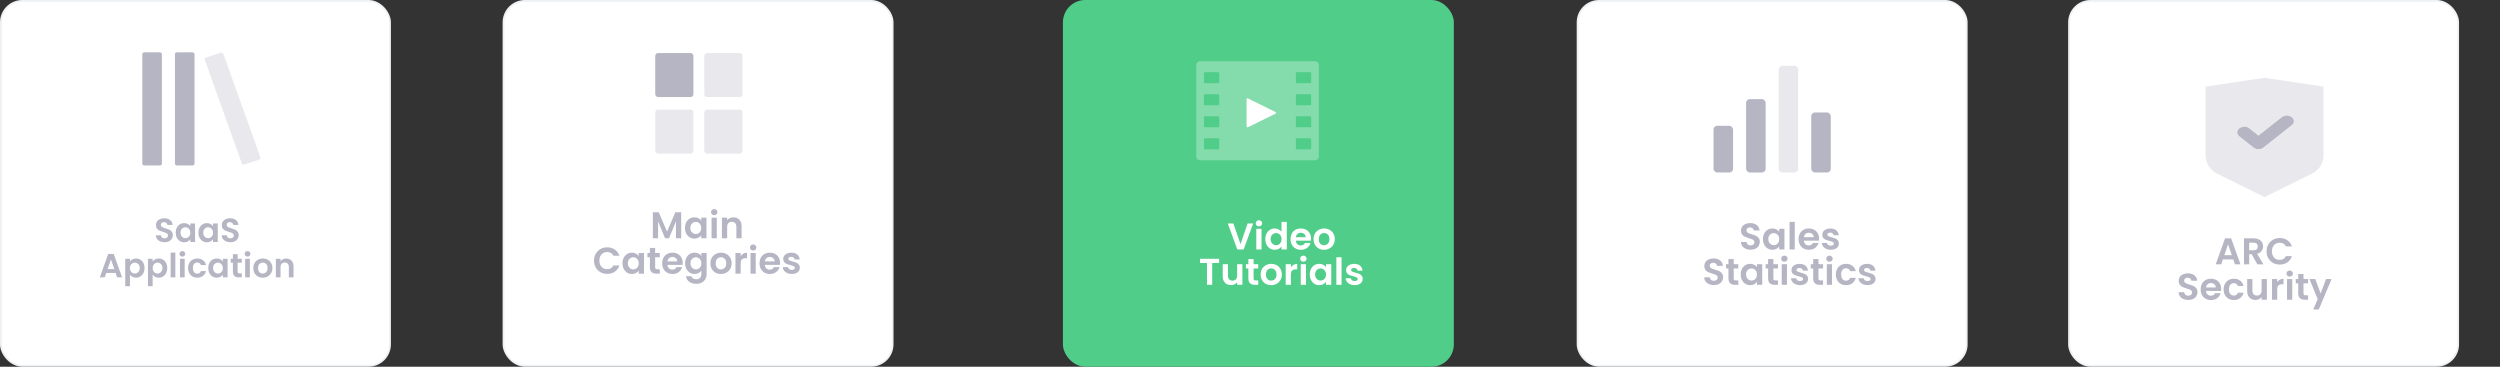 <svg width="1343" height="197" viewBox="0 0 1343 197" fill="none" xmlns="http://www.w3.org/2000/svg">
<rect x="0" y="0" width="1343" height="197" fill="#333333" stroke="none"/>
<rect x="0.5" y="0.5" width="209" height="196" rx="11.5" fill="white"/>
<rect x="0.5" y="0.5" width="209" height="196" rx="11.5" stroke="#EFF2F5"/>
<path d="M88.412 130.126C87.536 130.126 86.744 129.976 86.036 129.676C85.34 129.376 84.788 128.944 84.38 128.38C83.972 127.816 83.762 127.15 83.75 126.382H86.45C86.486 126.898 86.666 127.306 86.99 127.606C87.326 127.906 87.782 128.056 88.358 128.056C88.946 128.056 89.408 127.918 89.744 127.642C90.08 127.354 90.248 126.982 90.248 126.526C90.248 126.154 90.134 125.848 89.906 125.608C89.678 125.368 89.39 125.182 89.042 125.05C88.706 124.906 88.238 124.75 87.638 124.582C86.822 124.342 86.156 124.108 85.64 123.88C85.136 123.64 84.698 123.286 84.326 122.818C83.966 122.338 83.786 121.702 83.786 120.91C83.786 120.166 83.972 119.518 84.344 118.966C84.716 118.414 85.238 117.994 85.91 117.706C86.582 117.406 87.35 117.256 88.214 117.256C89.51 117.256 90.56 117.574 91.364 118.21C92.18 118.834 92.63 119.71 92.714 120.838H89.942C89.918 120.406 89.732 120.052 89.384 119.776C89.048 119.488 88.598 119.344 88.034 119.344C87.542 119.344 87.146 119.47 86.846 119.722C86.558 119.974 86.414 120.34 86.414 120.82C86.414 121.156 86.522 121.438 86.738 121.666C86.966 121.882 87.242 122.062 87.566 122.206C87.902 122.338 88.37 122.494 88.97 122.674C89.786 122.914 90.452 123.154 90.968 123.394C91.484 123.634 91.928 123.994 92.3 124.474C92.672 124.954 92.858 125.584 92.858 126.364C92.858 127.036 92.684 127.66 92.336 128.236C91.988 128.812 91.478 129.274 90.806 129.622C90.134 129.958 89.336 130.126 88.412 130.126ZM94.395 124.978C94.395 123.97 94.593 123.076 94.989 122.296C95.397 121.516 95.943 120.916 96.627 120.496C97.323 120.076 98.097 119.866 98.949 119.866C99.693 119.866 100.341 120.016 100.893 120.316C101.457 120.616 101.907 120.994 102.243 121.45V120.028H104.781V130H102.243V128.542C101.919 129.01 101.469 129.4 100.893 129.712C100.329 130.012 99.675 130.162 98.931 130.162C98.091 130.162 97.323 129.946 96.627 129.514C95.943 129.082 95.397 128.476 94.989 127.696C94.593 126.904 94.395 125.998 94.395 124.978ZM102.243 125.014C102.243 124.402 102.123 123.88 101.883 123.448C101.643 123.004 101.319 122.668 100.911 122.44C100.503 122.2 100.065 122.08 99.597 122.08C99.129 122.08 98.697 122.194 98.301 122.422C97.905 122.65 97.581 122.986 97.329 123.43C97.089 123.862 96.969 124.378 96.969 124.978C96.969 125.578 97.089 126.106 97.329 126.562C97.581 127.006 97.905 127.348 98.301 127.588C98.709 127.828 99.141 127.948 99.597 127.948C100.065 127.948 100.503 127.834 100.911 127.606C101.319 127.366 101.643 127.03 101.883 126.598C102.123 126.154 102.243 125.626 102.243 125.014ZM106.594 124.978C106.594 123.97 106.792 123.076 107.188 122.296C107.596 121.516 108.142 120.916 108.826 120.496C109.522 120.076 110.296 119.866 111.148 119.866C111.892 119.866 112.54 120.016 113.092 120.316C113.656 120.616 114.106 120.994 114.442 121.45V120.028H116.98V130H114.442V128.542C114.118 129.01 113.668 129.4 113.092 129.712C112.528 130.012 111.874 130.162 111.13 130.162C110.29 130.162 109.522 129.946 108.826 129.514C108.142 129.082 107.596 128.476 107.188 127.696C106.792 126.904 106.594 125.998 106.594 124.978ZM114.442 125.014C114.442 124.402 114.322 123.88 114.082 123.448C113.842 123.004 113.518 122.668 113.11 122.44C112.702 122.2 112.264 122.08 111.796 122.08C111.328 122.08 110.896 122.194 110.5 122.422C110.104 122.65 109.78 122.986 109.528 123.43C109.288 123.862 109.168 124.378 109.168 124.978C109.168 125.578 109.288 126.106 109.528 126.562C109.78 127.006 110.104 127.348 110.5 127.588C110.908 127.828 111.34 127.948 111.796 127.948C112.264 127.948 112.702 127.834 113.11 127.606C113.518 127.366 113.842 127.03 114.082 126.598C114.322 126.154 114.442 125.626 114.442 125.014ZM123.779 130.126C122.903 130.126 122.111 129.976 121.403 129.676C120.707 129.376 120.155 128.944 119.747 128.38C119.339 127.816 119.129 127.15 119.117 126.382H121.817C121.853 126.898 122.033 127.306 122.357 127.606C122.693 127.906 123.149 128.056 123.725 128.056C124.313 128.056 124.775 127.918 125.111 127.642C125.447 127.354 125.615 126.982 125.615 126.526C125.615 126.154 125.501 125.848 125.273 125.608C125.045 125.368 124.757 125.182 124.409 125.05C124.073 124.906 123.605 124.75 123.005 124.582C122.189 124.342 121.523 124.108 121.007 123.88C120.503 123.64 120.065 123.286 119.693 122.818C119.333 122.338 119.153 121.702 119.153 120.91C119.153 120.166 119.339 119.518 119.711 118.966C120.083 118.414 120.605 117.994 121.277 117.706C121.949 117.406 122.717 117.256 123.581 117.256C124.877 117.256 125.927 117.574 126.731 118.21C127.547 118.834 127.997 119.71 128.081 120.838H125.309C125.285 120.406 125.099 120.052 124.751 119.776C124.415 119.488 123.965 119.344 123.401 119.344C122.909 119.344 122.513 119.47 122.213 119.722C121.925 119.974 121.781 120.34 121.781 120.82C121.781 121.156 121.889 121.438 122.105 121.666C122.333 121.882 122.609 122.062 122.933 122.206C123.269 122.338 123.737 122.494 124.337 122.674C125.153 122.914 125.819 123.154 126.335 123.394C126.851 123.634 127.295 123.994 127.667 124.474C128.039 124.954 128.225 125.584 128.225 126.364C128.225 127.036 128.051 127.66 127.703 128.236C127.355 128.812 126.845 129.274 126.173 129.622C125.501 129.958 124.703 130.126 123.779 130.126ZM62.097 146.606H57.093L56.265 149H53.619L58.137 136.418H61.071L65.589 149H62.925L62.097 146.606ZM61.413 144.59L59.595 139.334L57.777 144.59H61.413ZM69.798 140.468C70.122 140.012 70.566 139.634 71.13 139.334C71.706 139.022 72.36 138.866 73.092 138.866C73.944 138.866 74.712 139.076 75.396 139.496C76.092 139.916 76.638 140.516 77.034 141.296C77.442 142.064 77.646 142.958 77.646 143.978C77.646 144.998 77.442 145.904 77.034 146.696C76.638 147.476 76.092 148.082 75.396 148.514C74.712 148.946 73.944 149.162 73.092 149.162C72.36 149.162 71.712 149.012 71.148 148.712C70.596 148.412 70.146 148.034 69.798 147.578V153.752H67.278V139.028H69.798V140.468ZM75.072 143.978C75.072 143.378 74.946 142.862 74.694 142.43C74.454 141.986 74.13 141.65 73.722 141.422C73.326 141.194 72.894 141.08 72.426 141.08C71.97 141.08 71.538 141.2 71.13 141.44C70.734 141.668 70.41 142.004 70.158 142.448C69.918 142.892 69.798 143.414 69.798 144.014C69.798 144.614 69.918 145.136 70.158 145.58C70.41 146.024 70.734 146.366 71.13 146.606C71.538 146.834 71.97 146.948 72.426 146.948C72.894 146.948 73.326 146.828 73.722 146.588C74.13 146.348 74.454 146.006 74.694 145.562C74.946 145.118 75.072 144.59 75.072 143.978ZM81.997 140.468C82.321 140.012 82.765 139.634 83.329 139.334C83.905 139.022 84.559 138.866 85.291 138.866C86.143 138.866 86.911 139.076 87.595 139.496C88.291 139.916 88.837 140.516 89.233 141.296C89.641 142.064 89.845 142.958 89.845 143.978C89.845 144.998 89.641 145.904 89.233 146.696C88.837 147.476 88.291 148.082 87.595 148.514C86.911 148.946 86.143 149.162 85.291 149.162C84.559 149.162 83.911 149.012 83.347 148.712C82.795 148.412 82.345 148.034 81.997 147.578V153.752H79.477V139.028H81.997V140.468ZM87.271 143.978C87.271 143.378 87.145 142.862 86.893 142.43C86.653 141.986 86.329 141.65 85.921 141.422C85.525 141.194 85.093 141.08 84.625 141.08C84.169 141.08 83.737 141.2 83.329 141.44C82.933 141.668 82.609 142.004 82.357 142.448C82.117 142.892 81.997 143.414 81.997 144.014C81.997 144.614 82.117 145.136 82.357 145.58C82.609 146.024 82.933 146.366 83.329 146.606C83.737 146.834 84.169 146.948 84.625 146.948C85.093 146.948 85.525 146.828 85.921 146.588C86.329 146.348 86.653 146.006 86.893 145.562C87.145 145.118 87.271 144.59 87.271 143.978ZM94.197 135.68V149H91.677V135.68H94.197ZM97.964 137.84C97.52 137.84 97.148 137.702 96.848 137.426C96.56 137.138 96.416 136.784 96.416 136.364C96.416 135.944 96.56 135.596 96.848 135.32C97.148 135.032 97.52 134.888 97.964 134.888C98.408 134.888 98.774 135.032 99.062 135.32C99.362 135.596 99.512 135.944 99.512 136.364C99.512 136.784 99.362 137.138 99.062 137.426C98.774 137.702 98.408 137.84 97.964 137.84ZM99.206 139.028V149H96.686V139.028H99.206ZM101.048 144.014C101.048 142.982 101.258 142.082 101.678 141.314C102.098 140.534 102.68 139.934 103.424 139.514C104.168 139.082 105.02 138.866 105.98 138.866C107.216 138.866 108.236 139.178 109.04 139.802C109.856 140.414 110.402 141.278 110.678 142.394H107.96C107.816 141.962 107.57 141.626 107.222 141.386C106.886 141.134 106.466 141.008 105.962 141.008C105.242 141.008 104.672 141.272 104.252 141.8C103.832 142.316 103.622 143.054 103.622 144.014C103.622 144.962 103.832 145.7 104.252 146.228C104.672 146.744 105.242 147.002 105.962 147.002C106.982 147.002 107.648 146.546 107.96 145.634H110.678C110.402 146.714 109.856 147.572 109.04 148.208C108.224 148.844 107.204 149.162 105.98 149.162C105.02 149.162 104.168 148.952 103.424 148.532C102.68 148.1 102.098 147.5 101.678 146.732C101.258 145.952 101.048 145.046 101.048 144.014ZM111.876 143.978C111.876 142.97 112.074 142.076 112.47 141.296C112.878 140.516 113.424 139.916 114.108 139.496C114.804 139.076 115.578 138.866 116.43 138.866C117.174 138.866 117.822 139.016 118.374 139.316C118.938 139.616 119.388 139.994 119.724 140.45V139.028H122.262V149H119.724V147.542C119.4 148.01 118.95 148.4 118.374 148.712C117.81 149.012 117.156 149.162 116.412 149.162C115.572 149.162 114.804 148.946 114.108 148.514C113.424 148.082 112.878 147.476 112.47 146.696C112.074 145.904 111.876 144.998 111.876 143.978ZM119.724 144.014C119.724 143.402 119.604 142.88 119.364 142.448C119.124 142.004 118.8 141.668 118.392 141.44C117.984 141.2 117.546 141.08 117.078 141.08C116.61 141.08 116.178 141.194 115.782 141.422C115.386 141.65 115.062 141.986 114.81 142.43C114.57 142.862 114.45 143.378 114.45 143.978C114.45 144.578 114.57 145.106 114.81 145.562C115.062 146.006 115.386 146.348 115.782 146.588C116.19 146.828 116.622 146.948 117.078 146.948C117.546 146.948 117.984 146.834 118.392 146.606C118.8 146.366 119.124 146.03 119.364 145.598C119.604 145.154 119.724 144.626 119.724 144.014ZM127.657 141.098V145.922C127.657 146.258 127.735 146.504 127.891 146.66C128.059 146.804 128.335 146.876 128.719 146.876H129.889V149H128.305C126.181 149 125.119 147.968 125.119 145.904V141.098H123.931V139.028H125.119V136.562H127.657V139.028H129.889V141.098H127.657ZM132.98 137.84C132.536 137.84 132.164 137.702 131.864 137.426C131.576 137.138 131.432 136.784 131.432 136.364C131.432 135.944 131.576 135.596 131.864 135.32C132.164 135.032 132.536 134.888 132.98 134.888C133.424 134.888 133.79 135.032 134.078 135.32C134.378 135.596 134.528 135.944 134.528 136.364C134.528 136.784 134.378 137.138 134.078 137.426C133.79 137.702 133.424 137.84 132.98 137.84ZM134.222 139.028V149H131.702V139.028H134.222ZM141.14 149.162C140.18 149.162 139.316 148.952 138.548 148.532C137.78 148.1 137.174 147.494 136.73 146.714C136.298 145.934 136.082 145.034 136.082 144.014C136.082 142.994 136.304 142.094 136.748 141.314C137.204 140.534 137.822 139.934 138.602 139.514C139.382 139.082 140.252 138.866 141.212 138.866C142.172 138.866 143.042 139.082 143.822 139.514C144.602 139.934 145.214 140.534 145.658 141.314C146.114 142.094 146.342 142.994 146.342 144.014C146.342 145.034 146.108 145.934 145.64 146.714C145.184 147.494 144.56 148.1 143.768 148.532C142.988 148.952 142.112 149.162 141.14 149.162ZM141.14 146.966C141.596 146.966 142.022 146.858 142.418 146.642C142.826 146.414 143.15 146.078 143.39 145.634C143.63 145.19 143.75 144.65 143.75 144.014C143.75 143.066 143.498 142.34 142.994 141.836C142.502 141.32 141.896 141.062 141.176 141.062C140.456 141.062 139.85 141.32 139.358 141.836C138.878 142.34 138.638 143.066 138.638 144.014C138.638 144.962 138.872 145.694 139.34 146.21C139.82 146.714 140.42 146.966 141.14 146.966ZM153.716 138.884C154.904 138.884 155.864 139.262 156.596 140.018C157.328 140.762 157.694 141.806 157.694 143.15V149H155.174V143.492C155.174 142.7 154.976 142.094 154.58 141.674C154.184 141.242 153.644 141.026 152.96 141.026C152.264 141.026 151.712 141.242 151.304 141.674C150.908 142.094 150.71 142.7 150.71 143.492V149H148.19V139.028H150.71V140.27C151.046 139.838 151.472 139.502 151.988 139.262C152.516 139.01 153.092 138.884 153.716 138.884Z" fill="#B5B5C3"/>
<path fill-rule="evenodd" clip-rule="evenodd" d="M77.439 28.125C76.886 28.125 76.439 28.573 76.439 29.125V87.875C76.439 88.427 76.886 88.875 77.439 88.875H85.963C86.516 88.875 86.963 88.427 86.963 87.875V29.125C86.963 28.573 86.516 28.125 85.963 28.125H77.439ZM94.98 28.125C94.428 28.125 93.98 28.573 93.98 29.125V87.875C93.98 88.427 94.428 88.875 94.98 88.875H103.505C104.057 88.875 104.505 88.427 104.505 87.875V29.125C104.505 28.573 104.057 28.125 103.505 28.125H94.98Z" fill="#B5B5C3"/>
<rect opacity="0.3" width="10.483" height="61.009" rx="1" transform="matrix(0.949 -0.314 0.337 0.942 109.687 31.244)" fill="#B5B5C3"/>
<rect x="270.5" y="0.5" width="209" height="196" rx="11.5" fill="white"/>
<rect x="270.5" y="0.5" width="209" height="196" rx="11.5" stroke="#EFF2F5"/>
<path d="M365.934 114.04V128H363.134V118.92L359.394 128H357.274L353.514 118.92V128H350.714V114.04H353.894L358.334 124.42L362.774 114.04H365.934ZM367.982 122.42C367.982 121.3 368.202 120.307 368.642 119.44C369.096 118.573 369.702 117.907 370.462 117.44C371.236 116.973 372.096 116.74 373.042 116.74C373.869 116.74 374.589 116.907 375.202 117.24C375.829 117.573 376.329 117.993 376.702 118.5V116.92H379.522V128H376.702V126.38C376.342 126.9 375.842 127.333 375.202 127.68C374.576 128.013 373.849 128.18 373.022 128.18C372.089 128.18 371.236 127.94 370.462 127.46C369.702 126.98 369.096 126.307 368.642 125.44C368.202 124.56 367.982 123.553 367.982 122.42ZM376.702 122.46C376.702 121.78 376.569 121.2 376.302 120.72C376.036 120.227 375.676 119.853 375.222 119.6C374.769 119.333 374.282 119.2 373.762 119.2C373.242 119.2 372.762 119.327 372.322 119.58C371.882 119.833 371.522 120.207 371.242 120.7C370.976 121.18 370.842 121.753 370.842 122.42C370.842 123.087 370.976 123.673 371.242 124.18C371.522 124.673 371.882 125.053 372.322 125.32C372.776 125.587 373.256 125.72 373.762 125.72C374.282 125.72 374.769 125.593 375.222 125.34C375.676 125.073 376.036 124.7 376.302 124.22C376.569 123.727 376.702 123.14 376.702 122.46ZM383.677 115.6C383.184 115.6 382.77 115.447 382.437 115.14C382.117 114.82 381.957 114.427 381.957 113.96C381.957 113.493 382.117 113.107 382.437 112.8C382.77 112.48 383.184 112.32 383.677 112.32C384.17 112.32 384.577 112.48 384.897 112.8C385.23 113.107 385.397 113.493 385.397 113.96C385.397 114.427 385.23 114.82 384.897 115.14C384.577 115.447 384.17 115.6 383.677 115.6ZM385.057 116.92V128H382.257V116.92H385.057ZM393.963 116.76C395.283 116.76 396.35 117.18 397.163 118.02C397.977 118.847 398.383 120.007 398.383 121.5V128H395.583V121.88C395.583 121 395.363 120.327 394.923 119.86C394.483 119.38 393.883 119.14 393.123 119.14C392.35 119.14 391.737 119.38 391.283 119.86C390.843 120.327 390.623 121 390.623 121.88V128H387.823V116.92H390.623V118.3C390.997 117.82 391.47 117.447 392.043 117.18C392.63 116.9 393.27 116.76 393.963 116.76ZM319.096 140C319.096 138.627 319.403 137.4 320.016 136.32C320.643 135.227 321.49 134.38 322.556 133.78C323.636 133.167 324.843 132.86 326.176 132.86C327.736 132.86 329.103 133.26 330.276 134.06C331.45 134.86 332.27 135.967 332.736 137.38H329.516C329.196 136.713 328.743 136.213 328.156 135.88C327.583 135.547 326.916 135.38 326.156 135.38C325.343 135.38 324.616 135.573 323.976 135.96C323.35 136.333 322.856 136.867 322.496 137.56C322.15 138.253 321.976 139.067 321.976 140C321.976 140.92 322.15 141.733 322.496 142.44C322.856 143.133 323.35 143.673 323.976 144.06C324.616 144.433 325.343 144.62 326.156 144.62C326.916 144.62 327.583 144.453 328.156 144.12C328.743 143.773 329.196 143.267 329.516 142.6H332.736C332.27 144.027 331.45 145.14 330.276 145.94C329.116 146.727 327.75 147.12 326.176 147.12C324.843 147.12 323.636 146.82 322.556 146.22C321.49 145.607 320.643 144.76 320.016 143.68C319.403 142.6 319.096 141.373 319.096 140ZM334.408 141.42C334.408 140.3 334.628 139.307 335.068 138.44C335.521 137.573 336.128 136.907 336.888 136.44C337.661 135.973 338.521 135.74 339.468 135.74C340.295 135.74 341.015 135.907 341.628 136.24C342.255 136.573 342.755 136.993 343.128 137.5V135.92H345.948V147H343.128V145.38C342.768 145.9 342.268 146.333 341.628 146.68C341.001 147.013 340.275 147.18 339.448 147.18C338.515 147.18 337.661 146.94 336.888 146.46C336.128 145.98 335.521 145.307 335.068 144.44C334.628 143.56 334.408 142.553 334.408 141.42ZM343.128 141.46C343.128 140.78 342.995 140.2 342.728 139.72C342.461 139.227 342.101 138.853 341.648 138.6C341.195 138.333 340.708 138.2 340.188 138.2C339.668 138.2 339.188 138.327 338.748 138.58C338.308 138.833 337.948 139.207 337.668 139.7C337.401 140.18 337.268 140.753 337.268 141.42C337.268 142.087 337.401 142.673 337.668 143.18C337.948 143.673 338.308 144.053 338.748 144.32C339.201 144.587 339.681 144.72 340.188 144.72C340.708 144.72 341.195 144.593 341.648 144.34C342.101 144.073 342.461 143.7 342.728 143.22C342.995 142.727 343.128 142.14 343.128 141.46ZM351.943 138.22V143.58C351.943 143.953 352.029 144.227 352.203 144.4C352.389 144.56 352.696 144.64 353.123 144.64H354.423V147H352.663C350.303 147 349.123 145.853 349.123 143.56V138.22H347.803V135.92H349.123V133.18H351.943V135.92H354.423V138.22H351.943ZM366.737 141.22C366.737 141.62 366.71 141.98 366.657 142.3H358.557C358.623 143.1 358.903 143.727 359.397 144.18C359.89 144.633 360.497 144.86 361.217 144.86C362.257 144.86 362.997 144.413 363.437 143.52H366.457C366.137 144.587 365.523 145.467 364.617 146.16C363.71 146.84 362.597 147.18 361.277 147.18C360.21 147.18 359.25 146.947 358.397 146.48C357.557 146 356.897 145.327 356.417 144.46C355.95 143.593 355.717 142.593 355.717 141.46C355.717 140.313 355.95 139.307 356.417 138.44C356.883 137.573 357.537 136.907 358.377 136.44C359.217 135.973 360.183 135.74 361.277 135.74C362.33 135.74 363.27 135.967 364.097 136.42C364.937 136.873 365.583 137.52 366.037 138.36C366.503 139.187 366.737 140.14 366.737 141.22ZM363.837 140.42C363.823 139.7 363.563 139.127 363.057 138.7C362.55 138.26 361.93 138.04 361.197 138.04C360.503 138.04 359.917 138.253 359.437 138.68C358.97 139.093 358.683 139.673 358.577 140.42H363.837ZM373.12 135.74C373.947 135.74 374.674 135.907 375.3 136.24C375.927 136.56 376.42 136.98 376.78 137.5V135.92H379.6V147.08C379.6 148.107 379.394 149.02 378.98 149.82C378.567 150.633 377.947 151.273 377.12 151.74C376.294 152.22 375.294 152.46 374.12 152.46C372.547 152.46 371.254 152.093 370.24 151.36C369.24 150.627 368.674 149.627 368.54 148.36H371.32C371.467 148.867 371.78 149.267 372.26 149.56C372.754 149.867 373.347 150.02 374.04 150.02C374.854 150.02 375.514 149.773 376.02 149.28C376.527 148.8 376.78 148.067 376.78 147.08V145.36C376.42 145.88 375.92 146.313 375.28 146.66C374.654 147.007 373.934 147.18 373.12 147.18C372.187 147.18 371.334 146.94 370.56 146.46C369.787 145.98 369.174 145.307 368.72 144.44C368.28 143.56 368.06 142.553 368.06 141.42C368.06 140.3 368.28 139.307 368.72 138.44C369.174 137.573 369.78 136.907 370.54 136.44C371.314 135.973 372.174 135.74 373.12 135.74ZM376.78 141.46C376.78 140.78 376.647 140.2 376.38 139.72C376.114 139.227 375.754 138.853 375.3 138.6C374.847 138.333 374.36 138.2 373.84 138.2C373.32 138.2 372.84 138.327 372.4 138.58C371.96 138.833 371.6 139.207 371.32 139.7C371.054 140.18 370.92 140.753 370.92 141.42C370.92 142.087 371.054 142.673 371.32 143.18C371.6 143.673 371.96 144.053 372.4 144.32C372.854 144.587 373.334 144.72 373.84 144.72C374.36 144.72 374.847 144.593 375.3 144.34C375.754 144.073 376.114 143.7 376.38 143.22C376.647 142.727 376.78 142.14 376.78 141.46ZM387.255 147.18C386.188 147.18 385.228 146.947 384.375 146.48C383.522 146 382.848 145.327 382.355 144.46C381.875 143.593 381.635 142.593 381.635 141.46C381.635 140.327 381.882 139.327 382.375 138.46C382.882 137.593 383.568 136.927 384.435 136.46C385.302 135.98 386.268 135.74 387.335 135.74C388.402 135.74 389.368 135.98 390.235 136.46C391.102 136.927 391.782 137.593 392.275 138.46C392.782 139.327 393.035 140.327 393.035 141.46C393.035 142.593 392.775 143.593 392.255 144.46C391.748 145.327 391.055 146 390.175 146.48C389.308 146.947 388.335 147.18 387.255 147.18ZM387.255 144.74C387.762 144.74 388.235 144.62 388.675 144.38C389.128 144.127 389.488 143.753 389.755 143.26C390.022 142.767 390.155 142.167 390.155 141.46C390.155 140.407 389.875 139.6 389.315 139.04C388.768 138.467 388.095 138.18 387.295 138.18C386.495 138.18 385.822 138.467 385.275 139.04C384.742 139.6 384.475 140.407 384.475 141.46C384.475 142.513 384.735 143.327 385.255 143.9C385.788 144.46 386.455 144.74 387.255 144.74ZM397.889 137.64C398.249 137.053 398.716 136.593 399.289 136.26C399.876 135.927 400.542 135.76 401.289 135.76V138.7H400.549C399.669 138.7 399.002 138.907 398.549 139.32C398.109 139.733 397.889 140.453 397.889 141.48V147H395.089V135.92H397.889V137.64ZM404.595 134.6C404.102 134.6 403.688 134.447 403.355 134.14C403.035 133.82 402.875 133.427 402.875 132.96C402.875 132.493 403.035 132.107 403.355 131.8C403.688 131.48 404.102 131.32 404.595 131.32C405.088 131.32 405.495 131.48 405.815 131.8C406.148 132.107 406.315 132.493 406.315 132.96C406.315 133.427 406.148 133.82 405.815 134.14C405.495 134.447 405.088 134.6 404.595 134.6ZM405.975 135.92V147H403.175V135.92H405.975ZM419.041 141.22C419.041 141.62 419.015 141.98 418.961 142.3H410.861C410.928 143.1 411.208 143.727 411.701 144.18C412.195 144.633 412.801 144.86 413.521 144.86C414.561 144.86 415.301 144.413 415.741 143.52H418.761C418.441 144.587 417.828 145.467 416.921 146.16C416.015 146.84 414.901 147.18 413.581 147.18C412.515 147.18 411.555 146.947 410.701 146.48C409.861 146 409.201 145.327 408.721 144.46C408.255 143.593 408.021 142.593 408.021 141.46C408.021 140.313 408.255 139.307 408.721 138.44C409.188 137.573 409.841 136.907 410.681 136.44C411.521 135.973 412.488 135.74 413.581 135.74C414.635 135.74 415.575 135.967 416.401 136.42C417.241 136.873 417.888 137.52 418.341 138.36C418.808 139.187 419.041 140.14 419.041 141.22ZM416.141 140.42C416.128 139.7 415.868 139.127 415.361 138.7C414.855 138.26 414.235 138.04 413.501 138.04C412.808 138.04 412.221 138.253 411.741 138.68C411.275 139.093 410.988 139.673 410.881 140.42H416.141ZM425.325 147.18C424.418 147.18 423.605 147.02 422.885 146.7C422.165 146.367 421.592 145.92 421.165 145.36C420.752 144.8 420.525 144.18 420.485 143.5H423.305C423.358 143.927 423.565 144.28 423.925 144.56C424.298 144.84 424.758 144.98 425.305 144.98C425.838 144.98 426.252 144.873 426.545 144.66C426.852 144.447 427.005 144.173 427.005 143.84C427.005 143.48 426.818 143.213 426.445 143.04C426.085 142.853 425.505 142.653 424.705 142.44C423.878 142.24 423.198 142.033 422.665 141.82C422.145 141.607 421.692 141.28 421.305 140.84C420.932 140.4 420.745 139.807 420.745 139.06C420.745 138.447 420.918 137.887 421.265 137.38C421.625 136.873 422.132 136.473 422.785 136.18C423.452 135.887 424.232 135.74 425.125 135.74C426.445 135.74 427.498 136.073 428.285 136.74C429.072 137.393 429.505 138.28 429.585 139.4H426.905C426.865 138.96 426.678 138.613 426.345 138.36C426.025 138.093 425.592 137.96 425.045 137.96C424.538 137.96 424.145 138.053 423.865 138.24C423.598 138.427 423.465 138.687 423.465 139.02C423.465 139.393 423.652 139.68 424.025 139.88C424.398 140.067 424.978 140.26 425.765 140.46C426.565 140.66 427.225 140.867 427.745 141.08C428.265 141.293 428.712 141.627 429.085 142.08C429.472 142.52 429.672 143.107 429.685 143.84C429.685 144.48 429.505 145.053 429.145 145.56C428.798 146.067 428.292 146.467 427.625 146.76C426.972 147.04 426.205 147.18 425.325 147.18Z" fill="#B5B5C3"/>
<rect x="352.004" y="28.5" width="20.501" height="23.625" rx="1.5" fill="#B5B5C3"/>
<path opacity="0.3" fill-rule="evenodd" clip-rule="evenodd" d="M378.363 30C378.363 29.172 379.034 28.5 379.863 28.5H397.364C398.192 28.5 398.864 29.172 398.864 30V50.625C398.864 51.453 398.192 52.125 397.364 52.125H379.863C379.034 52.125 378.363 51.453 378.363 50.625V30ZM352.004 60.375C352.004 59.547 352.676 58.875 353.504 58.875H371.005C371.834 58.875 372.505 59.547 372.505 60.375V81C372.505 81.828 371.834 82.5 371.005 82.5H353.504C352.676 82.5 352.004 81.828 352.004 81V60.375ZM379.863 58.875C379.034 58.875 378.363 59.547 378.363 60.375V81C378.363 81.828 379.034 82.5 379.863 82.5H397.364C398.192 82.5 398.864 81.828 398.864 81V60.375C398.864 59.547 398.192 58.875 397.364 58.875H379.863Z" fill="#B5B5C3"/>
<rect x="571" width="210" height="197" rx="12" fill="#50CD89"/>
<path d="M673.201 120.04L668.081 134H664.681L659.561 120.04H662.561L666.401 131.14L670.221 120.04H673.201ZM676.3 121.6C675.807 121.6 675.393 121.447 675.06 121.14C674.74 120.82 674.58 120.427 674.58 119.96C674.58 119.493 674.74 119.107 675.06 118.8C675.393 118.48 675.807 118.32 676.3 118.32C676.793 118.32 677.2 118.48 677.52 118.8C677.853 119.107 678.02 119.493 678.02 119.96C678.02 120.427 677.853 120.82 677.52 121.14C677.2 121.447 676.793 121.6 676.3 121.6ZM677.68 122.92V134H674.88V122.92H677.68ZM679.726 128.42C679.726 127.3 679.946 126.307 680.386 125.44C680.84 124.573 681.453 123.907 682.226 123.44C683 122.973 683.86 122.74 684.806 122.74C685.526 122.74 686.213 122.9 686.866 123.22C687.52 123.527 688.04 123.94 688.426 124.46V119.2H691.266V134H688.426V132.36C688.08 132.907 687.593 133.347 686.966 133.68C686.34 134.013 685.613 134.18 684.786 134.18C683.853 134.18 683 133.94 682.226 133.46C681.453 132.98 680.84 132.307 680.386 131.44C679.946 130.56 679.726 129.553 679.726 128.42ZM688.446 128.46C688.446 127.78 688.313 127.2 688.046 126.72C687.78 126.227 687.42 125.853 686.966 125.6C686.513 125.333 686.026 125.2 685.506 125.2C684.986 125.2 684.506 125.327 684.066 125.58C683.626 125.833 683.266 126.207 682.986 126.7C682.72 127.18 682.586 127.753 682.586 128.42C682.586 129.087 682.72 129.673 682.986 130.18C683.266 130.673 683.626 131.053 684.066 131.32C684.52 131.587 685 131.72 685.506 131.72C686.026 131.72 686.513 131.593 686.966 131.34C687.42 131.073 687.78 130.7 688.046 130.22C688.313 129.727 688.446 129.14 688.446 128.46ZM704.301 128.22C704.301 128.62 704.274 128.98 704.221 129.3H696.121C696.188 130.1 696.468 130.727 696.961 131.18C697.454 131.633 698.061 131.86 698.781 131.86C699.821 131.86 700.561 131.413 701.001 130.52H704.021C703.701 131.587 703.088 132.467 702.181 133.16C701.274 133.84 700.161 134.18 698.841 134.18C697.774 134.18 696.814 133.947 695.961 133.48C695.121 133 694.461 132.327 693.981 131.46C693.514 130.593 693.281 129.593 693.281 128.46C693.281 127.313 693.514 126.307 693.981 125.44C694.448 124.573 695.101 123.907 695.941 123.44C696.781 122.973 697.748 122.74 698.841 122.74C699.894 122.74 700.834 122.967 701.661 123.42C702.501 123.873 703.148 124.52 703.601 125.36C704.068 126.187 704.301 127.14 704.301 128.22ZM701.401 127.42C701.388 126.7 701.128 126.127 700.621 125.7C700.114 125.26 699.494 125.04 698.761 125.04C698.068 125.04 697.481 125.253 697.001 125.68C696.534 126.093 696.248 126.673 696.141 127.42H701.401ZM711.265 134.18C710.198 134.18 709.238 133.947 708.385 133.48C707.532 133 706.858 132.327 706.365 131.46C705.885 130.593 705.645 129.593 705.645 128.46C705.645 127.327 705.892 126.327 706.385 125.46C706.892 124.593 707.578 123.927 708.445 123.46C709.312 122.98 710.278 122.74 711.345 122.74C712.412 122.74 713.378 122.98 714.245 123.46C715.112 123.927 715.792 124.593 716.285 125.46C716.792 126.327 717.045 127.327 717.045 128.46C717.045 129.593 716.785 130.593 716.265 131.46C715.758 132.327 715.065 133 714.185 133.48C713.318 133.947 712.345 134.18 711.265 134.18ZM711.265 131.74C711.772 131.74 712.245 131.62 712.685 131.38C713.138 131.127 713.498 130.753 713.765 130.26C714.032 129.767 714.165 129.167 714.165 128.46C714.165 127.407 713.885 126.6 713.325 126.04C712.778 125.467 712.105 125.18 711.305 125.18C710.505 125.18 709.832 125.467 709.285 126.04C708.752 126.6 708.485 127.407 708.485 128.46C708.485 129.513 708.745 130.327 709.265 130.9C709.798 131.46 710.465 131.74 711.265 131.74ZM654.907 139.04V141.3H651.187V153H648.387V141.3H644.667V139.04H654.907ZM667.41 141.92V153H664.59V151.6C664.23 152.08 663.757 152.46 663.17 152.74C662.597 153.007 661.97 153.14 661.29 153.14C660.424 153.14 659.657 152.96 658.99 152.6C658.324 152.227 657.797 151.687 657.41 150.98C657.037 150.26 656.85 149.407 656.85 148.42V141.92H659.65V148.02C659.65 148.9 659.87 149.58 660.31 150.06C660.75 150.527 661.35 150.76 662.11 150.76C662.884 150.76 663.49 150.527 663.93 150.06C664.37 149.58 664.59 148.9 664.59 148.02V141.92H667.41ZM673.433 144.22V149.58C673.433 149.953 673.52 150.227 673.693 150.4C673.88 150.56 674.186 150.64 674.613 150.64H675.913V153H674.153C671.793 153 670.613 151.853 670.613 149.56V144.22H669.293V141.92H670.613V139.18H673.433V141.92H675.913V144.22H673.433ZM682.847 153.18C681.78 153.18 680.82 152.947 679.967 152.48C679.114 152 678.44 151.327 677.947 150.46C677.467 149.593 677.227 148.593 677.227 147.46C677.227 146.327 677.474 145.327 677.967 144.46C678.474 143.593 679.16 142.927 680.027 142.46C680.894 141.98 681.86 141.74 682.927 141.74C683.994 141.74 684.96 141.98 685.827 142.46C686.694 142.927 687.374 143.593 687.867 144.46C688.374 145.327 688.627 146.327 688.627 147.46C688.627 148.593 688.367 149.593 687.847 150.46C687.34 151.327 686.647 152 685.767 152.48C684.9 152.947 683.927 153.18 682.847 153.18ZM682.847 150.74C683.354 150.74 683.827 150.62 684.267 150.38C684.72 150.127 685.08 149.753 685.347 149.26C685.614 148.767 685.747 148.167 685.747 147.46C685.747 146.407 685.467 145.6 684.907 145.04C684.36 144.467 683.687 144.18 682.887 144.18C682.087 144.18 681.414 144.467 680.867 145.04C680.334 145.6 680.067 146.407 680.067 147.46C680.067 148.513 680.327 149.327 680.847 149.9C681.38 150.46 682.047 150.74 682.847 150.74ZM693.481 143.64C693.841 143.053 694.307 142.593 694.881 142.26C695.467 141.927 696.134 141.76 696.881 141.76V144.7H696.141C695.261 144.7 694.594 144.907 694.141 145.32C693.701 145.733 693.481 146.453 693.481 147.48V153H690.681V141.92H693.481V143.64ZM700.187 140.6C699.693 140.6 699.28 140.447 698.947 140.14C698.627 139.82 698.467 139.427 698.467 138.96C698.467 138.493 698.627 138.107 698.947 137.8C699.28 137.48 699.693 137.32 700.187 137.32C700.68 137.32 701.087 137.48 701.407 137.8C701.74 138.107 701.907 138.493 701.907 138.96C701.907 139.427 701.74 139.82 701.407 140.14C701.087 140.447 700.68 140.6 700.187 140.6ZM701.567 141.92V153H698.767V141.92H701.567ZM703.613 147.42C703.613 146.3 703.833 145.307 704.273 144.44C704.726 143.573 705.333 142.907 706.093 142.44C706.866 141.973 707.726 141.74 708.673 141.74C709.5 141.74 710.22 141.907 710.833 142.24C711.46 142.573 711.96 142.993 712.333 143.5V141.92H715.153V153H712.333V151.38C711.973 151.9 711.473 152.333 710.833 152.68C710.206 153.013 709.48 153.18 708.653 153.18C707.72 153.18 706.866 152.94 706.093 152.46C705.333 151.98 704.726 151.307 704.273 150.44C703.833 149.56 703.613 148.553 703.613 147.42ZM712.333 147.46C712.333 146.78 712.2 146.2 711.933 145.72C711.666 145.227 711.306 144.853 710.853 144.6C710.4 144.333 709.913 144.2 709.393 144.2C708.873 144.2 708.393 144.327 707.953 144.58C707.513 144.833 707.153 145.207 706.873 145.7C706.606 146.18 706.473 146.753 706.473 147.42C706.473 148.087 706.606 148.673 706.873 149.18C707.153 149.673 707.513 150.053 707.953 150.32C708.406 150.587 708.886 150.72 709.393 150.72C709.913 150.72 710.4 150.593 710.853 150.34C711.306 150.073 711.666 149.7 711.933 149.22C712.2 148.727 712.333 148.14 712.333 147.46ZM720.688 138.2V153H717.888V138.2H720.688ZM727.694 153.18C726.788 153.18 725.974 153.02 725.254 152.7C724.534 152.367 723.961 151.92 723.534 151.36C723.121 150.8 722.894 150.18 722.854 149.5H725.674C725.728 149.927 725.934 150.28 726.294 150.56C726.668 150.84 727.128 150.98 727.674 150.98C728.208 150.98 728.621 150.873 728.914 150.66C729.221 150.447 729.374 150.173 729.374 149.84C729.374 149.48 729.188 149.213 728.814 149.04C728.454 148.853 727.874 148.653 727.074 148.44C726.248 148.24 725.568 148.033 725.034 147.82C724.514 147.607 724.061 147.28 723.674 146.84C723.301 146.4 723.114 145.807 723.114 145.06C723.114 144.447 723.288 143.887 723.634 143.38C723.994 142.873 724.501 142.473 725.154 142.18C725.821 141.887 726.601 141.74 727.494 141.74C728.814 141.74 729.868 142.073 730.654 142.74C731.441 143.393 731.874 144.28 731.954 145.4H729.274C729.234 144.96 729.048 144.613 728.714 144.36C728.394 144.093 727.961 143.96 727.414 143.96C726.908 143.96 726.514 144.053 726.234 144.24C725.968 144.427 725.834 144.687 725.834 145.02C725.834 145.393 726.021 145.68 726.394 145.88C726.768 146.067 727.348 146.26 728.134 146.46C728.934 146.66 729.594 146.867 730.114 147.08C730.634 147.293 731.081 147.627 731.454 148.08C731.841 148.52 732.041 149.107 732.054 149.84C732.054 150.48 731.874 151.053 731.514 151.56C731.168 152.067 730.661 152.467 729.994 152.76C729.341 153.04 728.574 153.18 727.694 153.18Z" fill="white"/>
<path opacity="0.3" fill-rule="evenodd" clip-rule="evenodd" d="M642.631 34.875C642.631 33.77 643.527 32.875 644.631 32.875H706.479C707.583 32.875 708.479 33.77 708.479 34.875V84.125C708.479 85.23 707.583 86.125 706.479 86.125H644.631C643.527 86.125 642.631 85.23 642.631 84.125V34.875ZM646.747 39.292C646.747 39.016 646.971 38.792 647.247 38.792H654.478C654.754 38.792 654.978 39.016 654.978 39.292V44.208C654.978 44.484 654.754 44.708 654.478 44.708H647.247C646.971 44.708 646.747 44.484 646.747 44.208V39.292ZM696.632 38.792C696.356 38.792 696.132 39.016 696.132 39.292V44.208C696.132 44.484 696.356 44.708 696.632 44.708H703.863C704.139 44.708 704.363 44.484 704.363 44.208V39.292C704.363 39.016 704.139 38.792 703.863 38.792H696.632ZM646.747 51.125C646.747 50.849 646.971 50.625 647.247 50.625H654.478C654.754 50.625 654.978 50.849 654.978 51.125V56.042C654.978 56.318 654.754 56.542 654.478 56.542H647.247C646.971 56.542 646.747 56.318 646.747 56.042V51.125ZM696.632 50.625C696.356 50.625 696.132 50.849 696.132 51.125V56.042C696.132 56.318 696.356 56.542 696.632 56.542H703.863C704.139 56.542 704.363 56.318 704.363 56.042V51.125C704.363 50.849 704.139 50.625 703.863 50.625H696.632ZM646.747 62.958C646.747 62.682 646.971 62.458 647.247 62.458H654.478C654.754 62.458 654.978 62.682 654.978 62.958V67.875C654.978 68.151 654.754 68.375 654.478 68.375H647.247C646.971 68.375 646.747 68.151 646.747 67.875V62.958ZM696.632 62.458C696.356 62.458 696.132 62.682 696.132 62.958V67.875C696.132 68.151 696.356 68.375 696.632 68.375H703.863C704.139 68.375 704.363 68.151 704.363 67.875V62.958C704.363 62.682 704.139 62.458 703.863 62.458H696.632ZM696.132 74.792C696.132 74.516 696.356 74.292 696.632 74.292H703.863C704.139 74.292 704.363 74.516 704.363 74.792V79.708C704.363 79.984 704.139 80.208 703.863 80.208H696.632C696.356 80.208 696.132 79.984 696.132 79.708V74.792ZM647.247 74.292C646.971 74.292 646.747 74.516 646.747 74.792V79.708C646.747 79.984 646.971 80.208 647.247 80.208H654.478C654.754 80.208 654.978 79.984 654.978 79.708V74.792C654.978 74.516 654.754 74.292 654.478 74.292H647.247Z" fill="white"/>
<path fill-rule="evenodd" clip-rule="evenodd" d="M669.67 67.888C669.67 68.259 670.058 68.501 670.39 68.337L685.175 61.072C685.548 60.89 685.548 60.359 685.176 60.175L670.392 52.865C670.059 52.701 669.67 52.942 669.67 53.313V67.888Z" fill="white"/>
<rect x="847.5" y="0.5" width="209" height="196" rx="11.5" fill="white"/>
<rect x="847.5" y="0.5" width="209" height="196" rx="11.5" stroke="#EFF2F5"/>
<path d="M940.425 134.14C939.451 134.14 938.571 133.973 937.785 133.64C937.011 133.307 936.398 132.827 935.945 132.2C935.491 131.573 935.258 130.833 935.245 129.98H938.245C938.285 130.553 938.485 131.007 938.845 131.34C939.218 131.673 939.725 131.84 940.365 131.84C941.018 131.84 941.531 131.687 941.905 131.38C942.278 131.06 942.465 130.647 942.465 130.14C942.465 129.727 942.338 129.387 942.085 129.12C941.831 128.853 941.511 128.647 941.125 128.5C940.751 128.34 940.231 128.167 939.565 127.98C938.658 127.713 937.918 127.453 937.345 127.2C936.785 126.933 936.298 126.54 935.885 126.02C935.485 125.487 935.285 124.78 935.285 123.9C935.285 123.073 935.491 122.353 935.905 121.74C936.318 121.127 936.898 120.66 937.645 120.34C938.391 120.007 939.245 119.84 940.205 119.84C941.645 119.84 942.811 120.193 943.705 120.9C944.611 121.593 945.111 122.567 945.205 123.82H942.125C942.098 123.34 941.891 122.947 941.505 122.64C941.131 122.32 940.631 122.16 940.005 122.16C939.458 122.16 939.018 122.3 938.685 122.58C938.365 122.86 938.205 123.267 938.205 123.8C938.205 124.173 938.325 124.487 938.565 124.74C938.818 124.98 939.125 125.18 939.485 125.34C939.858 125.487 940.378 125.66 941.045 125.86C941.951 126.127 942.691 126.393 943.265 126.66C943.838 126.927 944.331 127.327 944.745 127.86C945.158 128.393 945.365 129.093 945.365 129.96C945.365 130.707 945.171 131.4 944.785 132.04C944.398 132.68 943.831 133.193 943.085 133.58C942.338 133.953 941.451 134.14 940.425 134.14ZM947.072 128.42C947.072 127.3 947.292 126.307 947.732 125.44C948.185 124.573 948.792 123.907 949.552 123.44C950.325 122.973 951.185 122.74 952.132 122.74C952.959 122.74 953.679 122.907 954.292 123.24C954.919 123.573 955.419 123.993 955.792 124.5V122.92H958.612V134H955.792V132.38C955.432 132.9 954.932 133.333 954.292 133.68C953.665 134.013 952.939 134.18 952.112 134.18C951.179 134.18 950.325 133.94 949.552 133.46C948.792 132.98 948.185 132.307 947.732 131.44C947.292 130.56 947.072 129.553 947.072 128.42ZM955.792 128.46C955.792 127.78 955.659 127.2 955.392 126.72C955.125 126.227 954.765 125.853 954.312 125.6C953.859 125.333 953.372 125.2 952.852 125.2C952.332 125.2 951.852 125.327 951.412 125.58C950.972 125.833 950.612 126.207 950.332 126.7C950.065 127.18 949.932 127.753 949.932 128.42C949.932 129.087 950.065 129.673 950.332 130.18C950.612 130.673 950.972 131.053 951.412 131.32C951.865 131.587 952.345 131.72 952.852 131.72C953.372 131.72 953.859 131.593 954.312 131.34C954.765 131.073 955.125 130.7 955.392 130.22C955.659 129.727 955.792 129.14 955.792 128.46ZM964.147 119.2V134H961.347V119.2H964.147ZM977.213 128.22C977.213 128.62 977.187 128.98 977.133 129.3H969.033C969.1 130.1 969.38 130.727 969.873 131.18C970.367 131.633 970.973 131.86 971.693 131.86C972.733 131.86 973.473 131.413 973.913 130.52H976.933C976.613 131.587 976 132.467 975.093 133.16C974.187 133.84 973.073 134.18 971.753 134.18C970.687 134.18 969.727 133.947 968.873 133.48C968.033 133 967.373 132.327 966.893 131.46C966.427 130.593 966.193 129.593 966.193 128.46C966.193 127.313 966.427 126.307 966.893 125.44C967.36 124.573 968.013 123.907 968.853 123.44C969.693 122.973 970.66 122.74 971.753 122.74C972.807 122.74 973.747 122.967 974.573 123.42C975.413 123.873 976.06 124.52 976.513 125.36C976.98 126.187 977.213 127.14 977.213 128.22ZM974.313 127.42C974.3 126.7 974.04 126.127 973.533 125.7C973.027 125.26 972.407 125.04 971.673 125.04C970.98 125.04 970.393 125.253 969.913 125.68C969.447 126.093 969.16 126.673 969.053 127.42H974.313ZM983.497 134.18C982.59 134.18 981.777 134.02 981.057 133.7C980.337 133.367 979.764 132.92 979.337 132.36C978.924 131.8 978.697 131.18 978.657 130.5H981.477C981.53 130.927 981.737 131.28 982.097 131.56C982.47 131.84 982.93 131.98 983.477 131.98C984.01 131.98 984.424 131.873 984.717 131.66C985.024 131.447 985.177 131.173 985.177 130.84C985.177 130.48 984.99 130.213 984.617 130.04C984.257 129.853 983.677 129.653 982.877 129.44C982.05 129.24 981.37 129.033 980.837 128.82C980.317 128.607 979.864 128.28 979.477 127.84C979.104 127.4 978.917 126.807 978.917 126.06C978.917 125.447 979.09 124.887 979.437 124.38C979.797 123.873 980.304 123.473 980.957 123.18C981.624 122.887 982.404 122.74 983.297 122.74C984.617 122.74 985.67 123.073 986.457 123.74C987.244 124.393 987.677 125.28 987.757 126.4H985.077C985.037 125.96 984.85 125.613 984.517 125.36C984.197 125.093 983.764 124.96 983.217 124.96C982.71 124.96 982.317 125.053 982.037 125.24C981.77 125.427 981.637 125.687 981.637 126.02C981.637 126.393 981.824 126.68 982.197 126.88C982.57 127.067 983.15 127.26 983.937 127.46C984.737 127.66 985.397 127.867 985.917 128.08C986.437 128.293 986.884 128.627 987.257 129.08C987.644 129.52 987.844 130.107 987.857 130.84C987.857 131.48 987.677 132.053 987.317 132.56C986.97 133.067 986.464 133.467 985.797 133.76C985.144 134.04 984.377 134.18 983.497 134.18ZM920.718 153.14C919.744 153.14 918.864 152.973 918.078 152.64C917.304 152.307 916.691 151.827 916.238 151.2C915.784 150.573 915.551 149.833 915.538 148.98H918.538C918.578 149.553 918.778 150.007 919.138 150.34C919.511 150.673 920.018 150.84 920.658 150.84C921.311 150.84 921.824 150.687 922.198 150.38C922.571 150.06 922.758 149.647 922.758 149.14C922.758 148.727 922.631 148.387 922.378 148.12C922.124 147.853 921.804 147.647 921.418 147.5C921.044 147.34 920.524 147.167 919.858 146.98C918.951 146.713 918.211 146.453 917.638 146.2C917.078 145.933 916.591 145.54 916.178 145.02C915.778 144.487 915.578 143.78 915.578 142.9C915.578 142.073 915.784 141.353 916.198 140.74C916.611 140.127 917.191 139.66 917.938 139.34C918.684 139.007 919.538 138.84 920.498 138.84C921.938 138.84 923.104 139.193 923.998 139.9C924.904 140.593 925.404 141.567 925.498 142.82H922.418C922.391 142.34 922.184 141.947 921.798 141.64C921.424 141.32 920.924 141.16 920.298 141.16C919.751 141.16 919.311 141.3 918.978 141.58C918.658 141.86 918.498 142.267 918.498 142.8C918.498 143.173 918.618 143.487 918.858 143.74C919.111 143.98 919.418 144.18 919.778 144.34C920.151 144.487 920.671 144.66 921.338 144.86C922.244 145.127 922.984 145.393 923.558 145.66C924.131 145.927 924.624 146.327 925.038 146.86C925.451 147.393 925.658 148.093 925.658 148.96C925.658 149.707 925.464 150.4 925.078 151.04C924.691 151.68 924.124 152.193 923.378 152.58C922.631 152.953 921.744 153.14 920.718 153.14ZM931.345 144.22V149.58C931.345 149.953 931.432 150.227 931.605 150.4C931.792 150.56 932.098 150.64 932.525 150.64H933.825V153H932.065C929.705 153 928.525 151.853 928.525 149.56V144.22H927.205V141.92H928.525V139.18H931.345V141.92H933.825V144.22H931.345ZM935.119 147.42C935.119 146.3 935.339 145.307 935.779 144.44C936.232 143.573 936.839 142.907 937.599 142.44C938.372 141.973 939.232 141.74 940.179 141.74C941.006 141.74 941.726 141.907 942.339 142.24C942.966 142.573 943.466 142.993 943.839 143.5V141.92H946.659V153H943.839V151.38C943.479 151.9 942.979 152.333 942.339 152.68C941.712 153.013 940.986 153.18 940.159 153.18C939.226 153.18 938.372 152.94 937.599 152.46C936.839 151.98 936.232 151.307 935.779 150.44C935.339 149.56 935.119 148.553 935.119 147.42ZM943.839 147.46C943.839 146.78 943.706 146.2 943.439 145.72C943.172 145.227 942.812 144.853 942.359 144.6C941.906 144.333 941.419 144.2 940.899 144.2C940.379 144.2 939.899 144.327 939.459 144.58C939.019 144.833 938.659 145.207 938.379 145.7C938.112 146.18 937.979 146.753 937.979 147.42C937.979 148.087 938.112 148.673 938.379 149.18C938.659 149.673 939.019 150.053 939.459 150.32C939.912 150.587 940.392 150.72 940.899 150.72C941.419 150.72 941.906 150.593 942.359 150.34C942.812 150.073 943.172 149.7 943.439 149.22C943.706 148.727 943.839 148.14 943.839 147.46ZM952.654 144.22V149.58C952.654 149.953 952.74 150.227 952.914 150.4C953.1 150.56 953.407 150.64 953.834 150.64H955.134V153H953.374C951.014 153 949.834 151.853 949.834 149.56V144.22H948.514V141.92H949.834V139.18H952.654V141.92H955.134V144.22H952.654ZM958.568 140.6C958.074 140.6 957.661 140.447 957.328 140.14C957.008 139.82 956.848 139.427 956.848 138.96C956.848 138.493 957.008 138.107 957.328 137.8C957.661 137.48 958.074 137.32 958.568 137.32C959.061 137.32 959.468 137.48 959.788 137.8C960.121 138.107 960.288 138.493 960.288 138.96C960.288 139.427 960.121 139.82 959.788 140.14C959.468 140.447 959.061 140.6 958.568 140.6ZM959.948 141.92V153H957.148V141.92H959.948ZM966.954 153.18C966.047 153.18 965.234 153.02 964.514 152.7C963.794 152.367 963.221 151.92 962.794 151.36C962.381 150.8 962.154 150.18 962.114 149.5H964.934C964.987 149.927 965.194 150.28 965.554 150.56C965.927 150.84 966.387 150.98 966.934 150.98C967.467 150.98 967.881 150.873 968.174 150.66C968.481 150.447 968.634 150.173 968.634 149.84C968.634 149.48 968.447 149.213 968.074 149.04C967.714 148.853 967.134 148.653 966.334 148.44C965.507 148.24 964.827 148.033 964.294 147.82C963.774 147.607 963.321 147.28 962.934 146.84C962.561 146.4 962.374 145.807 962.374 145.06C962.374 144.447 962.547 143.887 962.894 143.38C963.254 142.873 963.761 142.473 964.414 142.18C965.081 141.887 965.861 141.74 966.754 141.74C968.074 141.74 969.127 142.073 969.914 142.74C970.701 143.393 971.134 144.28 971.214 145.4H968.534C968.494 144.96 968.307 144.613 967.974 144.36C967.654 144.093 967.221 143.96 966.674 143.96C966.167 143.96 965.774 144.053 965.494 144.24C965.227 144.427 965.094 144.687 965.094 145.02C965.094 145.393 965.281 145.68 965.654 145.88C966.027 146.067 966.607 146.26 967.394 146.46C968.194 146.66 968.854 146.867 969.374 147.08C969.894 147.293 970.341 147.627 970.714 148.08C971.101 148.52 971.301 149.107 971.314 149.84C971.314 150.48 971.134 151.053 970.774 151.56C970.427 152.067 969.921 152.467 969.254 152.76C968.601 153.04 967.834 153.18 966.954 153.18ZM976.872 144.22V149.58C976.872 149.953 976.959 150.227 977.132 150.4C977.319 150.56 977.626 150.64 978.052 150.64H979.352V153H977.592C975.232 153 974.052 151.853 974.052 149.56V144.22H972.732V141.92H974.052V139.18H976.872V141.92H979.352V144.22H976.872ZM982.786 140.6C982.293 140.6 981.88 140.447 981.546 140.14C981.226 139.82 981.066 139.427 981.066 138.96C981.066 138.493 981.226 138.107 981.546 137.8C981.88 137.48 982.293 137.32 982.786 137.32C983.28 137.32 983.686 137.48 984.006 137.8C984.34 138.107 984.506 138.493 984.506 138.96C984.506 139.427 984.34 139.82 984.006 140.14C983.686 140.447 983.28 140.6 982.786 140.6ZM984.166 141.92V153H981.366V141.92H984.166ZM986.213 147.46C986.213 146.313 986.446 145.313 986.913 144.46C987.379 143.593 988.026 142.927 988.853 142.46C989.679 141.98 990.626 141.74 991.693 141.74C993.066 141.74 994.199 142.087 995.093 142.78C995.999 143.46 996.606 144.42 996.913 145.66H993.893C993.733 145.18 993.459 144.807 993.073 144.54C992.699 144.26 992.233 144.12 991.673 144.12C990.873 144.12 990.239 144.413 989.773 145C989.306 145.573 989.073 146.393 989.073 147.46C989.073 148.513 989.306 149.333 989.773 149.92C990.239 150.493 990.873 150.78 991.673 150.78C992.806 150.78 993.546 150.273 993.893 149.26H996.913C996.606 150.46 995.999 151.413 995.093 152.12C994.186 152.827 993.053 153.18 991.693 153.18C990.626 153.18 989.679 152.947 988.853 152.48C988.026 152 987.379 151.333 986.913 150.48C986.446 149.613 986.213 148.607 986.213 147.46ZM1003.2 153.18C1002.3 153.18 1001.48 153.02 1000.76 152.7C1000.04 152.367 999.471 151.92 999.044 151.36C998.631 150.8 998.404 150.18 998.364 149.5H1001.18C1001.24 149.927 1001.44 150.28 1001.8 150.56C1002.18 150.84 1002.64 150.98 1003.18 150.98C1003.72 150.98 1004.13 150.873 1004.42 150.66C1004.73 150.447 1004.88 150.173 1004.88 149.84C1004.88 149.48 1004.7 149.213 1004.32 149.04C1003.96 148.853 1003.38 148.653 1002.58 148.44C1001.76 148.24 1001.08 148.033 1000.54 147.82C1000.02 147.607 999.571 147.28 999.184 146.84C998.811 146.4 998.624 145.807 998.624 145.06C998.624 144.447 998.797 143.887 999.144 143.38C999.504 142.873 1000.01 142.473 1000.66 142.18C1001.33 141.887 1002.11 141.74 1003 141.74C1004.32 141.74 1005.38 142.073 1006.16 142.74C1006.95 143.393 1007.38 144.28 1007.46 145.4H1004.78C1004.74 144.96 1004.56 144.613 1004.22 144.36C1003.9 144.093 1003.47 143.96 1002.92 143.96C1002.42 143.96 1002.02 144.053 1001.74 144.24C1001.48 144.427 1001.34 144.687 1001.34 145.02C1001.34 145.393 1001.53 145.68 1001.9 145.88C1002.28 146.067 1002.86 146.26 1003.64 146.46C1004.44 146.66 1005.1 146.867 1005.62 147.08C1006.14 147.293 1006.59 147.627 1006.96 148.08C1007.35 148.52 1007.55 149.107 1007.56 149.84C1007.56 150.48 1007.38 151.053 1007.02 151.56C1006.68 152.067 1006.17 152.467 1005.5 152.76C1004.85 153.04 1004.08 153.18 1003.2 153.18Z" fill="#B5B5C3"/>
<rect opacity="0.3" x="955.5" y="35.333" width="10.5" height="57.333" rx="2" fill="#B5B5C3"/>
<rect x="938" y="53.25" width="10.5" height="39.417" rx="2" fill="#B5B5C3"/>
<rect x="973" y="60.417" width="10.5" height="32.25" rx="2" fill="#B5B5C3"/>
<rect x="920.5" y="67.583" width="10.5" height="25.083" rx="2" fill="#B5B5C3"/>
<rect x="1111.5" y="0.5" width="209" height="196" rx="11.5" fill="white"/>
<rect x="1111.5" y="0.5" width="209" height="196" rx="11.5" stroke="#EFF2F5"/>
<path d="M1199.7 139.34H1194.14L1193.22 142H1190.28L1195.3 128.02H1198.56L1203.58 142H1200.62L1199.7 139.34ZM1198.94 137.1L1196.92 131.26L1194.9 137.1H1198.94ZM1212.66 142L1209.58 136.56H1208.26V142H1205.46V128.04H1210.7C1211.78 128.04 1212.7 128.233 1213.46 128.62C1214.22 128.993 1214.78 129.507 1215.16 130.16C1215.54 130.8 1215.74 131.52 1215.74 132.32C1215.74 133.24 1215.47 134.073 1214.94 134.82C1214.4 135.553 1213.61 136.06 1212.56 136.34L1215.9 142H1212.66ZM1208.26 134.46H1210.6C1211.36 134.46 1211.92 134.28 1212.3 133.92C1212.67 133.547 1212.86 133.033 1212.86 132.38C1212.86 131.74 1212.67 131.247 1212.3 130.9C1211.92 130.54 1211.36 130.36 1210.6 130.36H1208.26V134.46ZM1217.59 135C1217.59 133.627 1217.9 132.4 1218.51 131.32C1219.14 130.227 1219.98 129.38 1221.05 128.78C1222.13 128.167 1223.34 127.86 1224.67 127.86C1226.23 127.86 1227.6 128.26 1228.77 129.06C1229.94 129.86 1230.76 130.967 1231.23 132.38H1228.01C1227.69 131.713 1227.24 131.213 1226.65 130.88C1226.08 130.547 1225.41 130.38 1224.65 130.38C1223.84 130.38 1223.11 130.573 1222.47 130.96C1221.84 131.333 1221.35 131.867 1220.99 132.56C1220.64 133.253 1220.47 134.067 1220.47 135C1220.47 135.92 1220.64 136.733 1220.99 137.44C1221.35 138.133 1221.84 138.673 1222.47 139.06C1223.11 139.433 1223.84 139.62 1224.65 139.62C1225.41 139.62 1226.08 139.453 1226.65 139.12C1227.24 138.773 1227.69 138.267 1228.01 137.6H1231.23C1230.76 139.027 1229.94 140.14 1228.77 140.94C1227.61 141.727 1226.24 142.12 1224.67 142.12C1223.34 142.12 1222.13 141.82 1221.05 141.22C1219.98 140.607 1219.14 139.76 1218.51 138.68C1217.9 137.6 1217.59 136.373 1217.59 135ZM1175.55 161.14C1174.58 161.14 1173.7 160.973 1172.91 160.64C1172.14 160.307 1171.52 159.827 1171.07 159.2C1170.62 158.573 1170.38 157.833 1170.37 156.98H1173.37C1173.41 157.553 1173.61 158.007 1173.97 158.34C1174.34 158.673 1174.85 158.84 1175.49 158.84C1176.14 158.84 1176.66 158.687 1177.03 158.38C1177.4 158.06 1177.59 157.647 1177.59 157.14C1177.59 156.727 1177.46 156.387 1177.21 156.12C1176.96 155.853 1176.64 155.647 1176.25 155.5C1175.88 155.34 1175.36 155.167 1174.69 154.98C1173.78 154.713 1173.04 154.453 1172.47 154.2C1171.91 153.933 1171.42 153.54 1171.01 153.02C1170.61 152.487 1170.41 151.78 1170.41 150.9C1170.41 150.073 1170.62 149.353 1171.03 148.74C1171.44 148.127 1172.02 147.66 1172.77 147.34C1173.52 147.007 1174.37 146.84 1175.33 146.84C1176.77 146.84 1177.94 147.193 1178.83 147.9C1179.74 148.593 1180.24 149.567 1180.33 150.82H1177.25C1177.22 150.34 1177.02 149.947 1176.63 149.64C1176.26 149.32 1175.76 149.16 1175.13 149.16C1174.58 149.16 1174.14 149.3 1173.81 149.58C1173.49 149.86 1173.33 150.267 1173.33 150.8C1173.33 151.173 1173.45 151.487 1173.69 151.74C1173.94 151.98 1174.25 152.18 1174.61 152.34C1174.98 152.487 1175.5 152.66 1176.17 152.86C1177.08 153.127 1177.82 153.393 1178.39 153.66C1178.96 153.927 1179.46 154.327 1179.87 154.86C1180.28 155.393 1180.49 156.093 1180.49 156.96C1180.49 157.707 1180.3 158.4 1179.91 159.04C1179.52 159.68 1178.96 160.193 1178.21 160.58C1177.46 160.953 1176.58 161.14 1175.55 161.14ZM1193.22 155.22C1193.22 155.62 1193.19 155.98 1193.14 156.3H1185.04C1185.1 157.1 1185.38 157.727 1185.88 158.18C1186.37 158.633 1186.98 158.86 1187.7 158.86C1188.74 158.86 1189.48 158.413 1189.92 157.52H1192.94C1192.62 158.587 1192 159.467 1191.1 160.16C1190.19 160.84 1189.08 161.18 1187.76 161.18C1186.69 161.18 1185.73 160.947 1184.88 160.48C1184.04 160 1183.38 159.327 1182.9 158.46C1182.43 157.593 1182.2 156.593 1182.2 155.46C1182.2 154.313 1182.43 153.307 1182.9 152.44C1183.36 151.573 1184.02 150.907 1184.86 150.44C1185.7 149.973 1186.66 149.74 1187.76 149.74C1188.81 149.74 1189.75 149.967 1190.58 150.42C1191.42 150.873 1192.06 151.52 1192.52 152.36C1192.98 153.187 1193.22 154.14 1193.22 155.22ZM1190.32 154.42C1190.3 153.7 1190.04 153.127 1189.54 152.7C1189.03 152.26 1188.41 152.04 1187.68 152.04C1186.98 152.04 1186.4 152.253 1185.92 152.68C1185.45 153.093 1185.16 153.673 1185.06 154.42H1190.32ZM1194.54 155.46C1194.54 154.313 1194.77 153.313 1195.24 152.46C1195.71 151.593 1196.35 150.927 1197.18 150.46C1198.01 149.98 1198.95 149.74 1200.02 149.74C1201.39 149.74 1202.53 150.087 1203.42 150.78C1204.33 151.46 1204.93 152.42 1205.24 153.66H1202.22C1202.06 153.18 1201.79 152.807 1201.4 152.54C1201.03 152.26 1200.56 152.12 1200 152.12C1199.2 152.12 1198.57 152.413 1198.1 153C1197.63 153.573 1197.4 154.393 1197.4 155.46C1197.4 156.513 1197.63 157.333 1198.1 157.92C1198.57 158.493 1199.2 158.78 1200 158.78C1201.13 158.78 1201.87 158.273 1202.22 157.26H1205.24C1204.93 158.46 1204.33 159.413 1203.42 160.12C1202.51 160.827 1201.38 161.18 1200.02 161.18C1198.95 161.18 1198.01 160.947 1197.18 160.48C1196.35 160 1195.71 159.333 1195.24 158.48C1194.77 157.613 1194.54 156.607 1194.54 155.46ZM1217.75 149.92V161H1214.93V159.6C1214.57 160.08 1214.1 160.46 1213.51 160.74C1212.94 161.007 1212.31 161.14 1211.63 161.14C1210.77 161.14 1210 160.96 1209.33 160.6C1208.67 160.227 1208.14 159.687 1207.75 158.98C1207.38 158.26 1207.19 157.407 1207.19 156.42V149.92H1209.99V156.02C1209.99 156.9 1210.21 157.58 1210.65 158.06C1211.09 158.527 1211.69 158.76 1212.45 158.76C1213.23 158.76 1213.83 158.527 1214.27 158.06C1214.71 157.58 1214.93 156.9 1214.93 156.02V149.92H1217.75ZM1223.31 151.64C1223.67 151.053 1224.14 150.593 1224.71 150.26C1225.3 149.927 1225.97 149.76 1226.71 149.76V152.7H1225.97C1225.09 152.7 1224.43 152.907 1223.97 153.32C1223.53 153.733 1223.31 154.453 1223.31 155.48V161H1220.51V149.92H1223.31V151.64ZM1230.02 148.6C1229.53 148.6 1229.11 148.447 1228.78 148.14C1228.46 147.82 1228.3 147.427 1228.3 146.96C1228.3 146.493 1228.46 146.107 1228.78 145.8C1229.11 145.48 1229.53 145.32 1230.02 145.32C1230.51 145.32 1230.92 145.48 1231.24 145.8C1231.57 146.107 1231.74 146.493 1231.74 146.96C1231.74 147.427 1231.57 147.82 1231.24 148.14C1230.92 148.447 1230.51 148.6 1230.02 148.6ZM1231.4 149.92V161H1228.6V149.92H1231.4ZM1237.43 152.22V157.58C1237.43 157.953 1237.51 158.227 1237.69 158.4C1237.87 158.56 1238.18 158.64 1238.61 158.64H1239.91V161H1238.15C1235.79 161 1234.61 159.853 1234.61 157.56V152.22H1233.29V149.92H1234.61V147.18H1237.43V149.92H1239.91V152.22H1237.43ZM1252.52 149.92L1245.66 166.24H1242.68L1245.08 160.72L1240.64 149.92H1243.78L1246.64 157.66L1249.54 149.92H1252.52Z" fill="#B5B5C3"/>
<path opacity="0.3" fill-rule="evenodd" clip-rule="evenodd" d="M1184.87 46.5L1216.23 41.856C1216.43 41.827 1216.63 41.827 1216.82 41.856L1248.19 46.5V83.412C1248.19 87.599 1245.81 91.423 1242.05 93.276L1216.97 105.657C1216.69 105.794 1216.36 105.794 1216.08 105.657L1191 93.276C1187.25 91.423 1184.87 87.599 1184.87 83.412V46.5Z" fill="#B5B5C3"/>
<path fill-rule="evenodd" clip-rule="evenodd" d="M1213.26 80.094C1212.31 80.094 1211.37 79.794 1210.61 79.195L1203.02 73.206C1201.51 72.008 1201.51 70.211 1203.02 69.013C1204.54 67.815 1207 67.815 1208.33 69.013L1213.26 72.906L1225.78 63.023C1227.29 61.825 1229.57 61.825 1231.09 63.023C1232.6 64.221 1232.6 66.018 1231.09 67.216L1215.92 79.195C1215.16 79.794 1214.21 80.094 1213.26 80.094Z" fill="#B5B5C3"/>
</svg>
